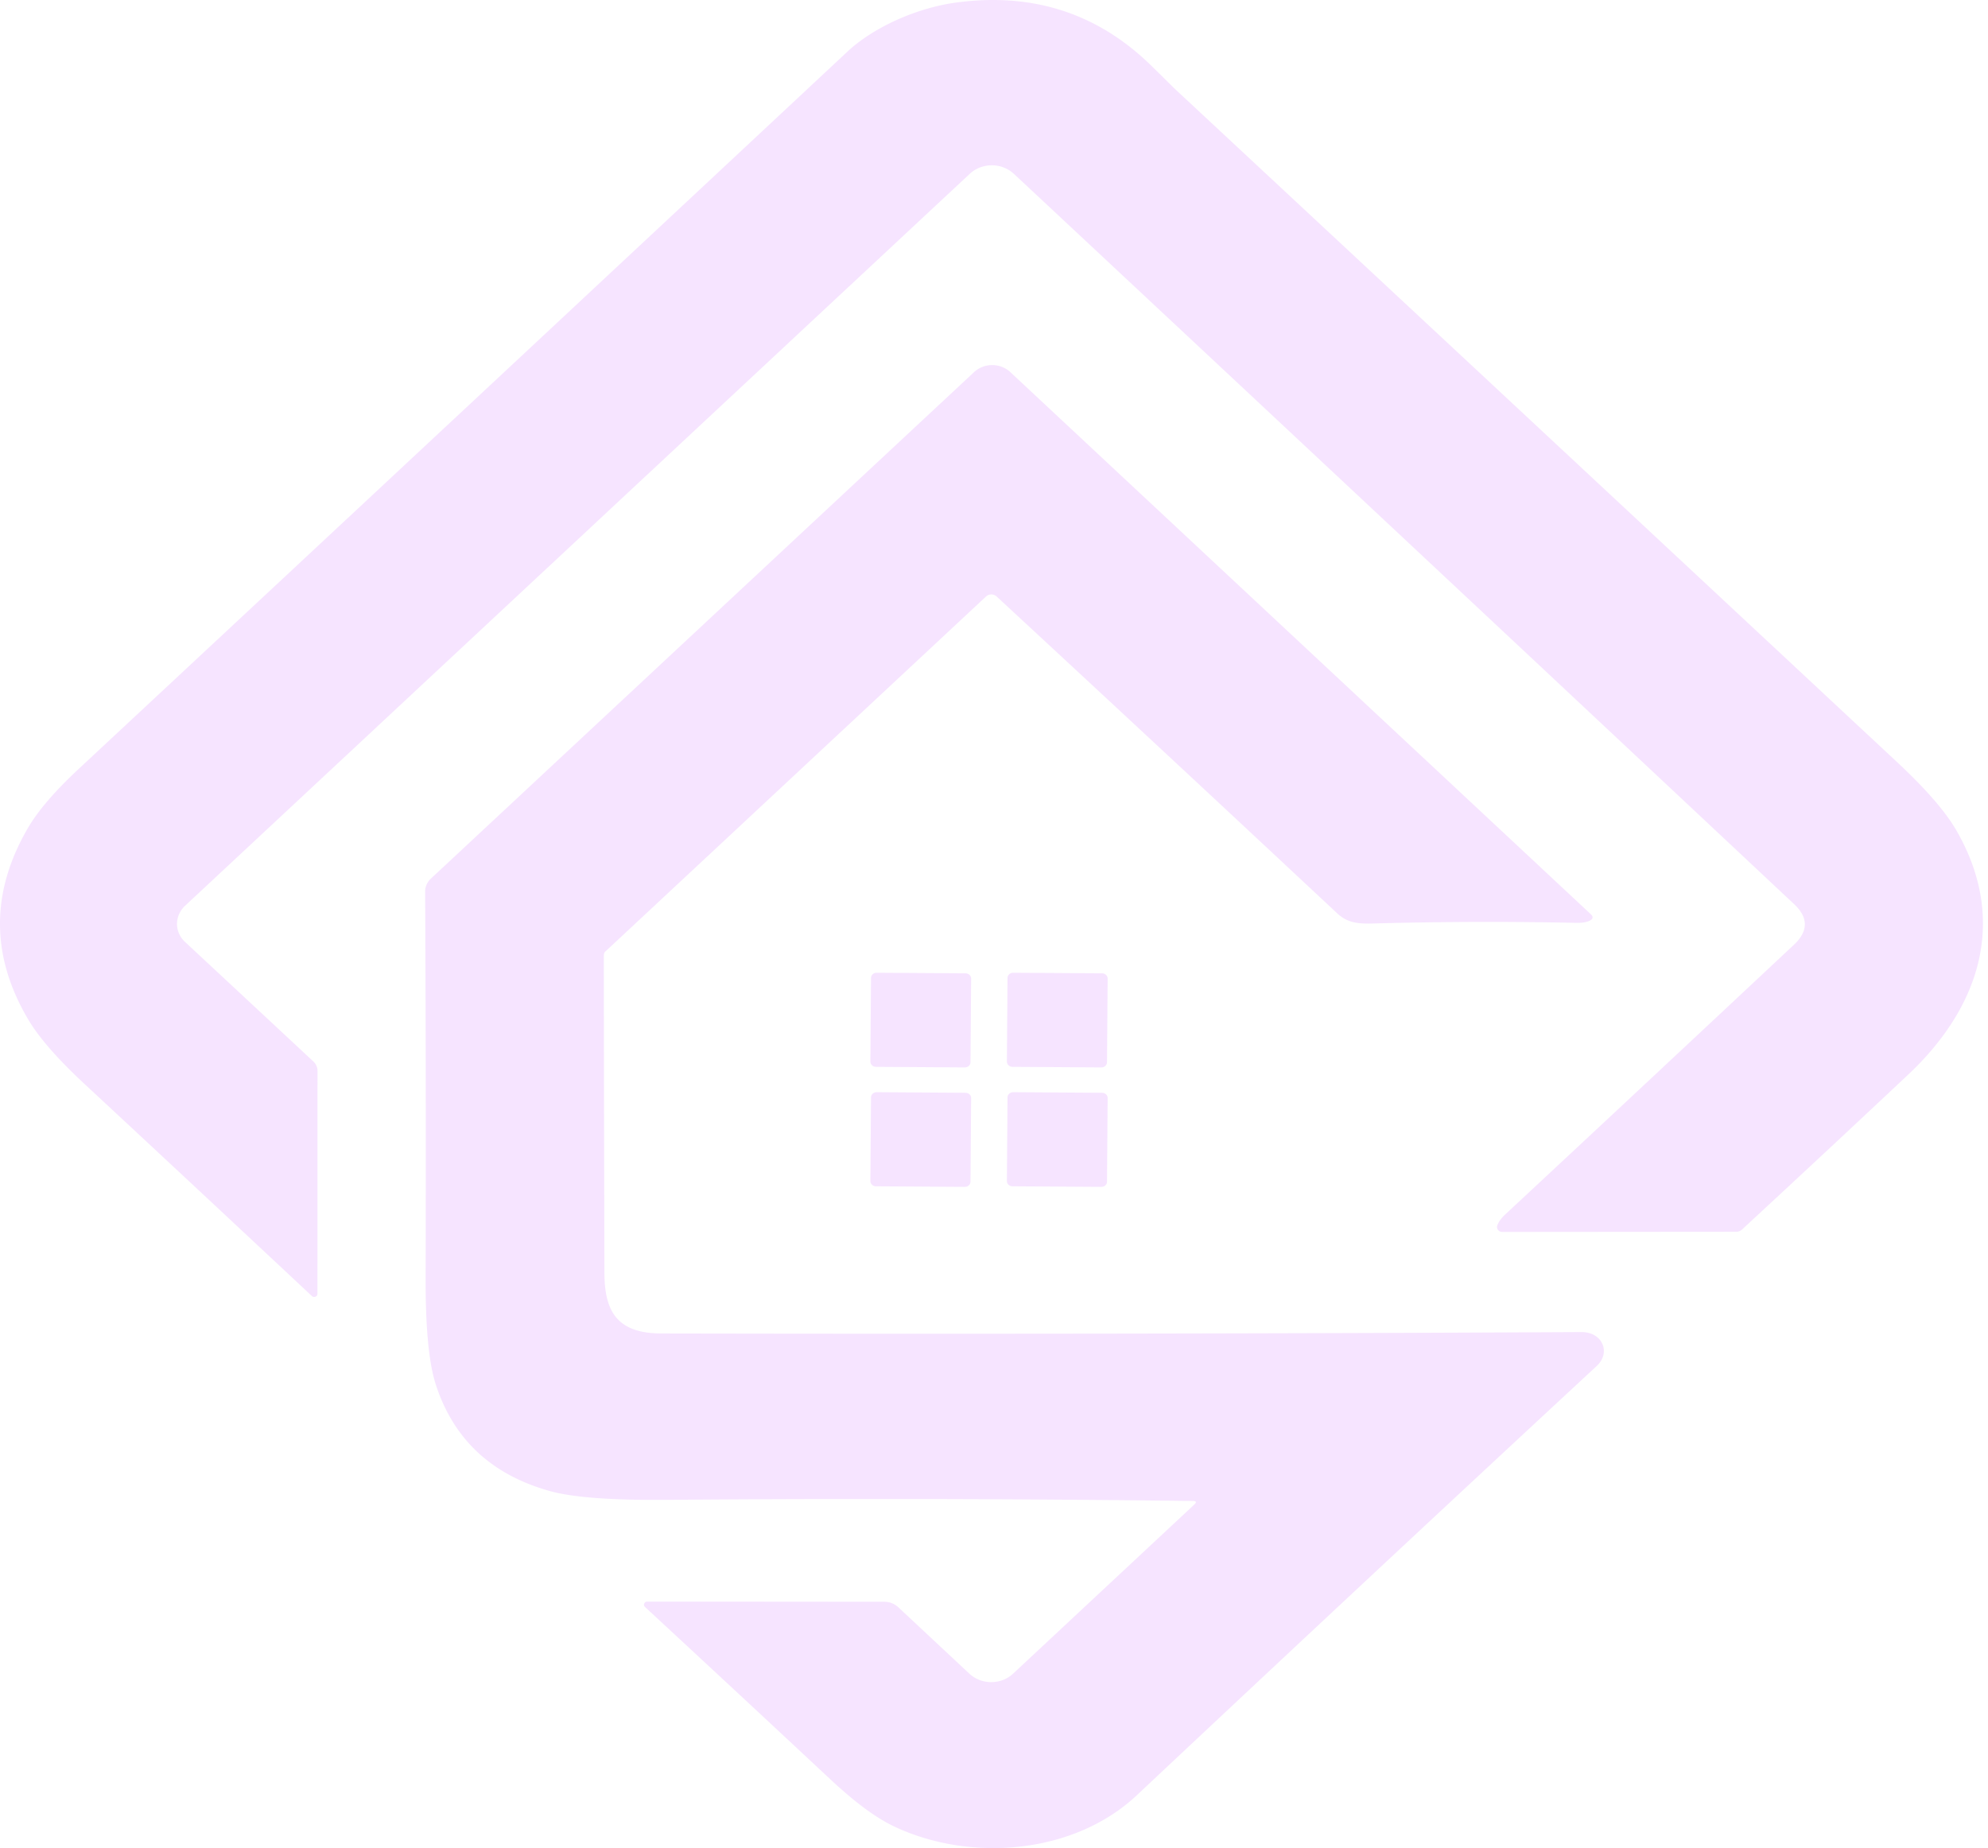 <svg xmlns="http://www.w3.org/2000/svg" width="199" height="185" fill="none" viewBox="0 0 199 185">
  <path fill="#F6E4FF" d="m110.323 97.433-8.909-.058c-.307-.001-.558.23-.56.516l-.063 8.38c-.002.287.245.521.553.523l8.908.058c.308.002.559-.229.561-.516l.063-8.38c.002-.286-.246-.52-.553-.523Zm-13.666 11.958-8.908-.058c-.308-.002-.559.229-.561.516l-.063 8.38c-.002.287.246.521.553.523l8.909.058c.307.002.558-.229.56-.516l.063-8.379c.003-.287-.245-.521-.553-.524Zm13.666 0-8.909-.058c-.307-.002-.558.229-.56.516l-.063 8.38c-.002.287.245.521.553.523l8.908.058c.308.002.559-.229.561-.516l.063-8.379c.002-.287-.246-.521-.553-.524ZM96.657 97.433l-8.908-.058c-.308-.001-.559.23-.561.516l-.063 8.38c-.002.287.246.521.553.523l8.909.058c.307.002.558-.229.56-.516l.063-8.38c.003-.286-.245-.52-.553-.523Z"/>
  <path fill="#F6E4FF" d="M97.072 17.402 18.526 90.67a2.578 2.578 0 0 0-.596.833 2.396 2.396 0 0 0-.004 1.958c.137.31.339.59.593.826l12.843 11.963c.133.125.24.273.311.436.073.164.11.339.11.517l-.007 22.321a.297.297 0 0 1-.058.171.332.332 0 0 1-.336.129.33.33 0 0 1-.163-.086A8874.51 8874.51 0 0 0 8.41 108.461c-2.684-2.496-4.56-4.654-5.625-6.475-3.707-6.32-3.715-12.667-.022-19.044C3.77 81.197 5.48 79.2 7.897 76.953A81306.209 81306.209 0 0 0 84.837 5.16C87.485 2.688 91.81.79 95.659.263c7.714-1.057 14.267 1.07 19.659 6.382a626.71 626.71 0 0 1 2.228 2.198 102830.01 102830.01 0 0 1 72.421 67.51c2.807 2.625 4.749 4.86 5.825 6.702 5.161 8.86 2.577 17.606-4.797 24.533a2952.563 2952.563 0 0 1-16.633 15.507.81.81 0 0 1-.543.207l-23.443.02a.554.554 0 0 1-.433-.213.476.476 0 0 1-.06-.453c.143-.369.41-.733.8-1.093a12133.82 12133.82 0 0 0 28.89-26.99c1.451-1.36 1.458-2.714.021-4.064a53687.769 53687.769 0 0 0-78.103-73.107 3.166 3.166 0 0 0-1.015-.632 3.326 3.326 0 0 0-2.392 0 3.138 3.138 0 0 0-1.012.632Z"/>
  <path fill="#F6E4FF" d="M119.41 150.252a2572.978 2572.978 0 0 0-52.64-.113c-5.52.049-9.42-.242-11.7-.872-5.845-1.621-9.659-5.174-11.444-10.658-.694-2.141-1.035-5.687-1.02-10.638a4989.1 4989.1 0 0 0-.05-38.722c0-.482.205-.946.57-1.292L97.51 37.245c.238-.221.52-.397.831-.517a2.723 2.723 0 0 1 1.959 0c.31.12.592.296.829.517l58.108 54.269c.271.258.238.473-.1.646-.319.16-.771.233-1.357.22a418.033 418.033 0 0 0-20.159.06c-1.513.04-2.663.033-3.805-1.046a9251.473 9251.473 0 0 0-34.058-31.687.782.782 0 0 0-1.05 0L60.574 95.27c-.09.084-.135.237-.135.46.014 10.578.035 21.149.064 31.713.014 3.917 1.335 6.035 5.725 6.042 30.696.062 61.392.016 92.088-.14 2.056-.013 2.991 2.025 1.506 3.404a9753.534 9753.534 0 0 0-46.037 42.971c-6.253 5.876-16.625 6.748-24.3 3.105-1.798-.853-3.911-2.414-6.338-4.683a5933.642 5933.642 0 0 0-18.59-17.286.306.306 0 0 1-.09-.16.292.292 0 0 1 .02-.179.315.315 0 0 1 .122-.14.351.351 0 0 1 .184-.054l23.743.02a2.048 2.048 0 0 1 1.37.533l7.125 6.661c.288.269.63.482 1.006.627a3.28 3.28 0 0 0 2.372 0 3.1 3.1 0 0 0 1.005-.627l18.147-16.939c.242-.227.192-.342-.15-.347Z"/>
</svg>
